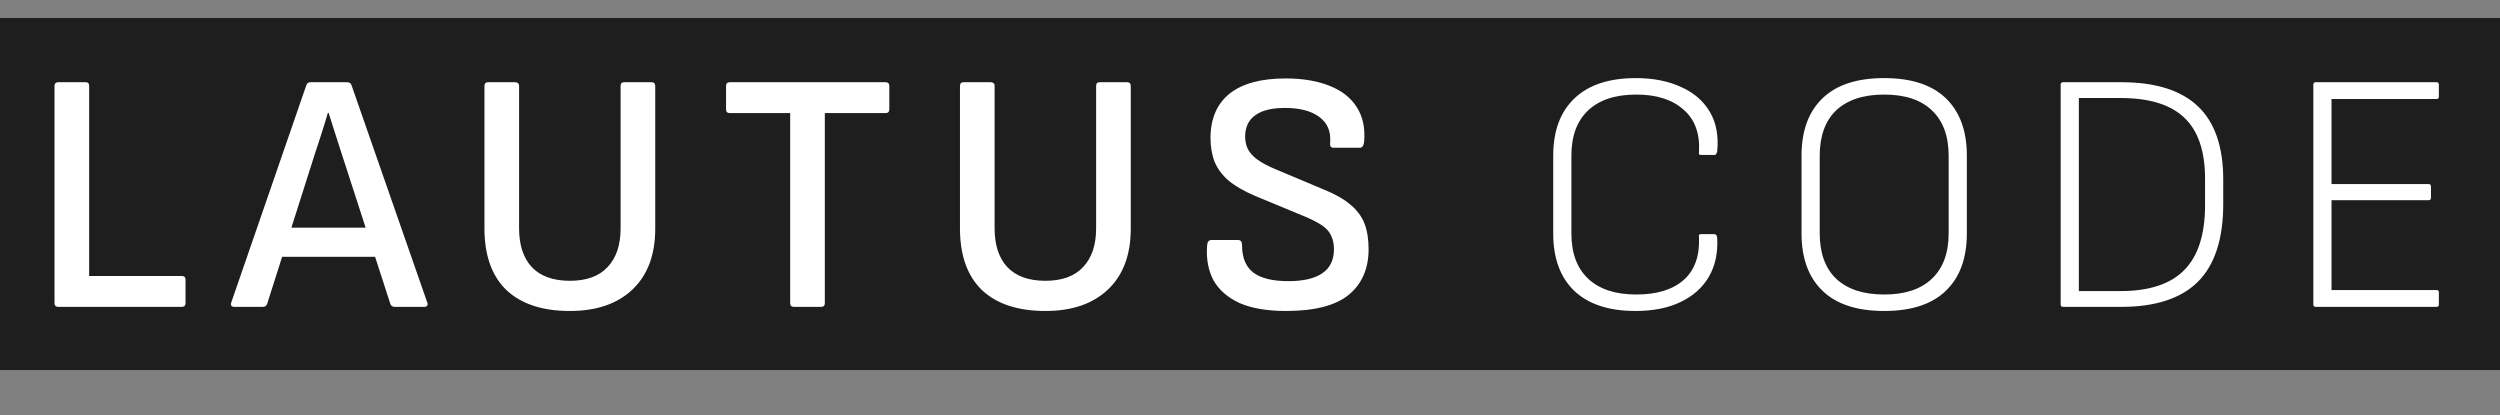 <svg width="277" height="46" viewBox="0 0 277 46" fill="none" xmlns="http://www.w3.org/2000/svg">
<rect x="0" y="0" width="277" height="46" fill="#808080" stroke="none"/>
<rect y="2" width="277" height="39" fill="#1E1E1E"/>
<path d="M6.458 34C6.179 34 6.04 33.861 6.04 33.582V9.528C6.04 9.249 6.179 9.11 6.458 9.11H9.498C9.751 9.11 9.878 9.249 9.878 9.528V30.58H20.138C20.417 30.58 20.556 30.719 20.556 30.998V33.582C20.556 33.861 20.417 34 20.138 34H6.458ZM25.956 34C25.652 34 25.538 33.848 25.614 33.544L33.937 9.452C34.013 9.224 34.164 9.11 34.392 9.11H38.459C38.712 9.11 38.877 9.224 38.953 9.452L47.35 33.544C47.401 33.671 47.389 33.785 47.312 33.886C47.262 33.962 47.16 34 47.008 34H43.74C43.487 34 43.322 33.886 43.246 33.658L37.926 17.242C37.673 16.457 37.42 15.671 37.166 14.886C36.913 14.075 36.66 13.277 36.407 12.492H36.331C36.102 13.277 35.862 14.063 35.608 14.848C35.355 15.608 35.102 16.381 34.849 17.166L29.605 33.658C29.529 33.886 29.364 34 29.11 34H25.956ZM30.631 28.452L31.466 25.222H41.309L42.182 28.452H30.631ZM63.139 34.456C60.099 34.456 57.755 33.683 56.109 32.138C54.487 30.567 53.677 28.287 53.677 25.298V9.528C53.677 9.249 53.816 9.11 54.095 9.11H57.097C57.223 9.11 57.325 9.148 57.401 9.224C57.477 9.275 57.515 9.376 57.515 9.528V25.298C57.515 27.147 57.983 28.579 58.921 29.592C59.883 30.605 61.289 31.112 63.139 31.112C64.988 31.112 66.381 30.605 67.319 29.592C68.281 28.579 68.763 27.147 68.763 25.298V9.528C68.763 9.249 68.889 9.11 69.143 9.11H72.183C72.461 9.11 72.601 9.249 72.601 9.528V25.336C72.601 28.224 71.765 30.466 70.093 32.062C68.421 33.658 66.103 34.456 63.139 34.456ZM87.97 34C87.691 34 87.552 33.861 87.552 33.582V12.53H80.864C80.585 12.53 80.446 12.391 80.446 12.112V9.528C80.446 9.249 80.585 9.11 80.864 9.11H98.116C98.395 9.11 98.534 9.249 98.534 9.528V12.112C98.534 12.391 98.395 12.53 98.116 12.53H91.39V33.582C91.39 33.861 91.251 34 90.972 34H87.97ZM115.826 34.456C112.786 34.456 110.443 33.683 108.796 32.138C107.175 30.567 106.364 28.287 106.364 25.298V9.528C106.364 9.249 106.504 9.11 106.782 9.11H109.784C109.911 9.11 110.012 9.148 110.088 9.224C110.164 9.275 110.202 9.376 110.202 9.528V25.298C110.202 27.147 110.671 28.579 111.608 29.592C112.571 30.605 113.977 31.112 115.826 31.112C117.676 31.112 119.069 30.605 120.006 29.592C120.969 28.579 121.45 27.147 121.45 25.298V9.528C121.45 9.249 121.577 9.11 121.83 9.11H124.87C125.149 9.11 125.288 9.249 125.288 9.528V25.336C125.288 28.224 124.452 30.466 122.78 32.062C121.108 33.658 118.79 34.456 115.826 34.456ZM142.482 34.456C140.405 34.456 138.695 34.165 137.352 33.582C136.035 32.974 135.072 32.138 134.464 31.074C133.881 29.985 133.641 28.705 133.742 27.236C133.767 26.805 133.932 26.59 134.236 26.59H137.162C137.466 26.59 137.618 26.78 137.618 27.16C137.618 28.553 138.036 29.567 138.872 30.2C139.708 30.833 141 31.15 142.748 31.15C144.42 31.15 145.674 30.859 146.51 30.276C147.371 29.693 147.802 28.807 147.802 27.616C147.802 27.033 147.701 26.539 147.498 26.134C147.321 25.703 146.991 25.323 146.51 24.994C146.029 24.665 145.395 24.335 144.61 24.006L139.024 21.688C137.833 21.181 136.871 20.624 136.136 20.016C135.427 19.408 134.907 18.711 134.578 17.926C134.274 17.141 134.122 16.241 134.122 15.228C134.147 13.1 134.857 11.479 136.25 10.364C137.669 9.249 139.733 8.692 142.444 8.692C144.319 8.692 145.927 8.958 147.27 9.49C148.638 10.022 149.651 10.807 150.31 11.846C150.994 12.885 151.273 14.164 151.146 15.684C151.095 16.14 150.943 16.368 150.69 16.368H147.726C147.599 16.368 147.498 16.317 147.422 16.216C147.371 16.115 147.359 15.937 147.384 15.684C147.46 14.519 147.055 13.607 146.168 12.948C145.281 12.289 144.015 11.96 142.368 11.96C140.924 11.96 139.835 12.226 139.1 12.758C138.365 13.265 137.985 14.037 137.96 15.076C137.96 15.633 138.061 16.115 138.264 16.52C138.467 16.925 138.809 17.305 139.29 17.66C139.771 18.015 140.43 18.369 141.266 18.724L146.776 21.042C147.967 21.523 148.917 22.068 149.626 22.676C150.361 23.284 150.88 23.981 151.184 24.766C151.488 25.551 151.64 26.501 151.64 27.616C151.64 29.769 150.905 31.454 149.436 32.67C147.967 33.861 145.649 34.456 142.482 34.456ZM181.217 34.456C178.253 34.456 175.986 33.709 174.415 32.214C172.87 30.719 172.097 28.604 172.097 25.868V17.242C172.097 14.506 172.882 12.391 174.453 10.896C176.024 9.401 178.291 8.654 181.255 8.654C183.18 8.654 184.852 8.983 186.271 9.642C187.69 10.275 188.754 11.2 189.463 12.416C190.172 13.632 190.438 15.101 190.261 16.824C190.236 16.9 190.198 16.976 190.147 17.052C190.122 17.128 190.058 17.166 189.957 17.166H188.475C188.272 17.166 188.196 17.077 188.247 16.9C188.374 14.823 187.804 13.239 186.537 12.15C185.296 11.035 183.548 10.478 181.293 10.478C178.988 10.478 177.214 11.061 175.973 12.226C174.732 13.391 174.111 15.063 174.111 17.242V25.868C174.111 28.047 174.732 29.719 175.973 30.884C177.214 32.049 178.988 32.632 181.293 32.632C183.598 32.632 185.359 32.087 186.575 30.998C187.791 29.909 188.348 28.313 188.247 26.21C188.196 26.033 188.272 25.944 188.475 25.944H189.957C190.109 25.944 190.21 26.058 190.261 26.286C190.362 27.983 190.058 29.44 189.349 30.656C188.64 31.872 187.588 32.809 186.195 33.468C184.827 34.127 183.168 34.456 181.217 34.456ZM208.768 34.456C205.753 34.456 203.473 33.709 201.928 32.214C200.383 30.719 199.61 28.604 199.61 25.868V17.242C199.61 14.506 200.383 12.391 201.928 10.896C203.473 9.401 205.753 8.654 208.768 8.654C211.783 8.654 214.063 9.401 215.608 10.896C217.153 12.391 217.926 14.506 217.926 17.242V25.868C217.926 28.604 217.153 30.719 215.608 32.214C214.063 33.709 211.783 34.456 208.768 34.456ZM208.768 32.632C211.073 32.632 212.834 32.049 214.05 30.884C215.291 29.719 215.912 28.034 215.912 25.83V17.28C215.912 15.076 215.291 13.391 214.05 12.226C212.834 11.061 211.073 10.478 208.768 10.478C206.463 10.478 204.689 11.061 203.448 12.226C202.232 13.391 201.624 15.076 201.624 17.28V25.83C201.624 28.034 202.232 29.719 203.448 30.884C204.689 32.049 206.463 32.632 208.768 32.632ZM228.589 34C228.411 34 228.323 33.911 228.323 33.734V9.376C228.323 9.199 228.411 9.11 228.589 9.11H235.049C238.823 9.11 241.648 9.997 243.523 11.77C245.397 13.543 246.335 16.254 246.335 19.902V22.6C246.335 26.476 245.397 29.351 243.523 31.226C241.648 33.075 238.823 34 235.049 34H228.589ZM230.337 32.252H234.935C238.127 32.252 240.483 31.479 242.003 29.934C243.548 28.389 244.321 25.982 244.321 22.714V19.826C244.321 16.735 243.548 14.468 242.003 13.024C240.483 11.58 238.127 10.858 234.935 10.858H230.337V32.252ZM256.584 34C256.407 34 256.318 33.911 256.318 33.734V9.376C256.318 9.199 256.407 9.11 256.584 9.11H269.96C270.137 9.11 270.226 9.199 270.226 9.376V10.706C270.226 10.883 270.137 10.972 269.96 10.972H258.332V20.396H269.086C269.263 20.396 269.352 20.485 269.352 20.662V21.916C269.352 22.093 269.263 22.182 269.086 22.182H258.332V32.138H269.96C270.137 32.138 270.226 32.227 270.226 32.404V33.734C270.226 33.911 270.137 34 269.96 34H256.584Z" fill="white"/>
</svg>
